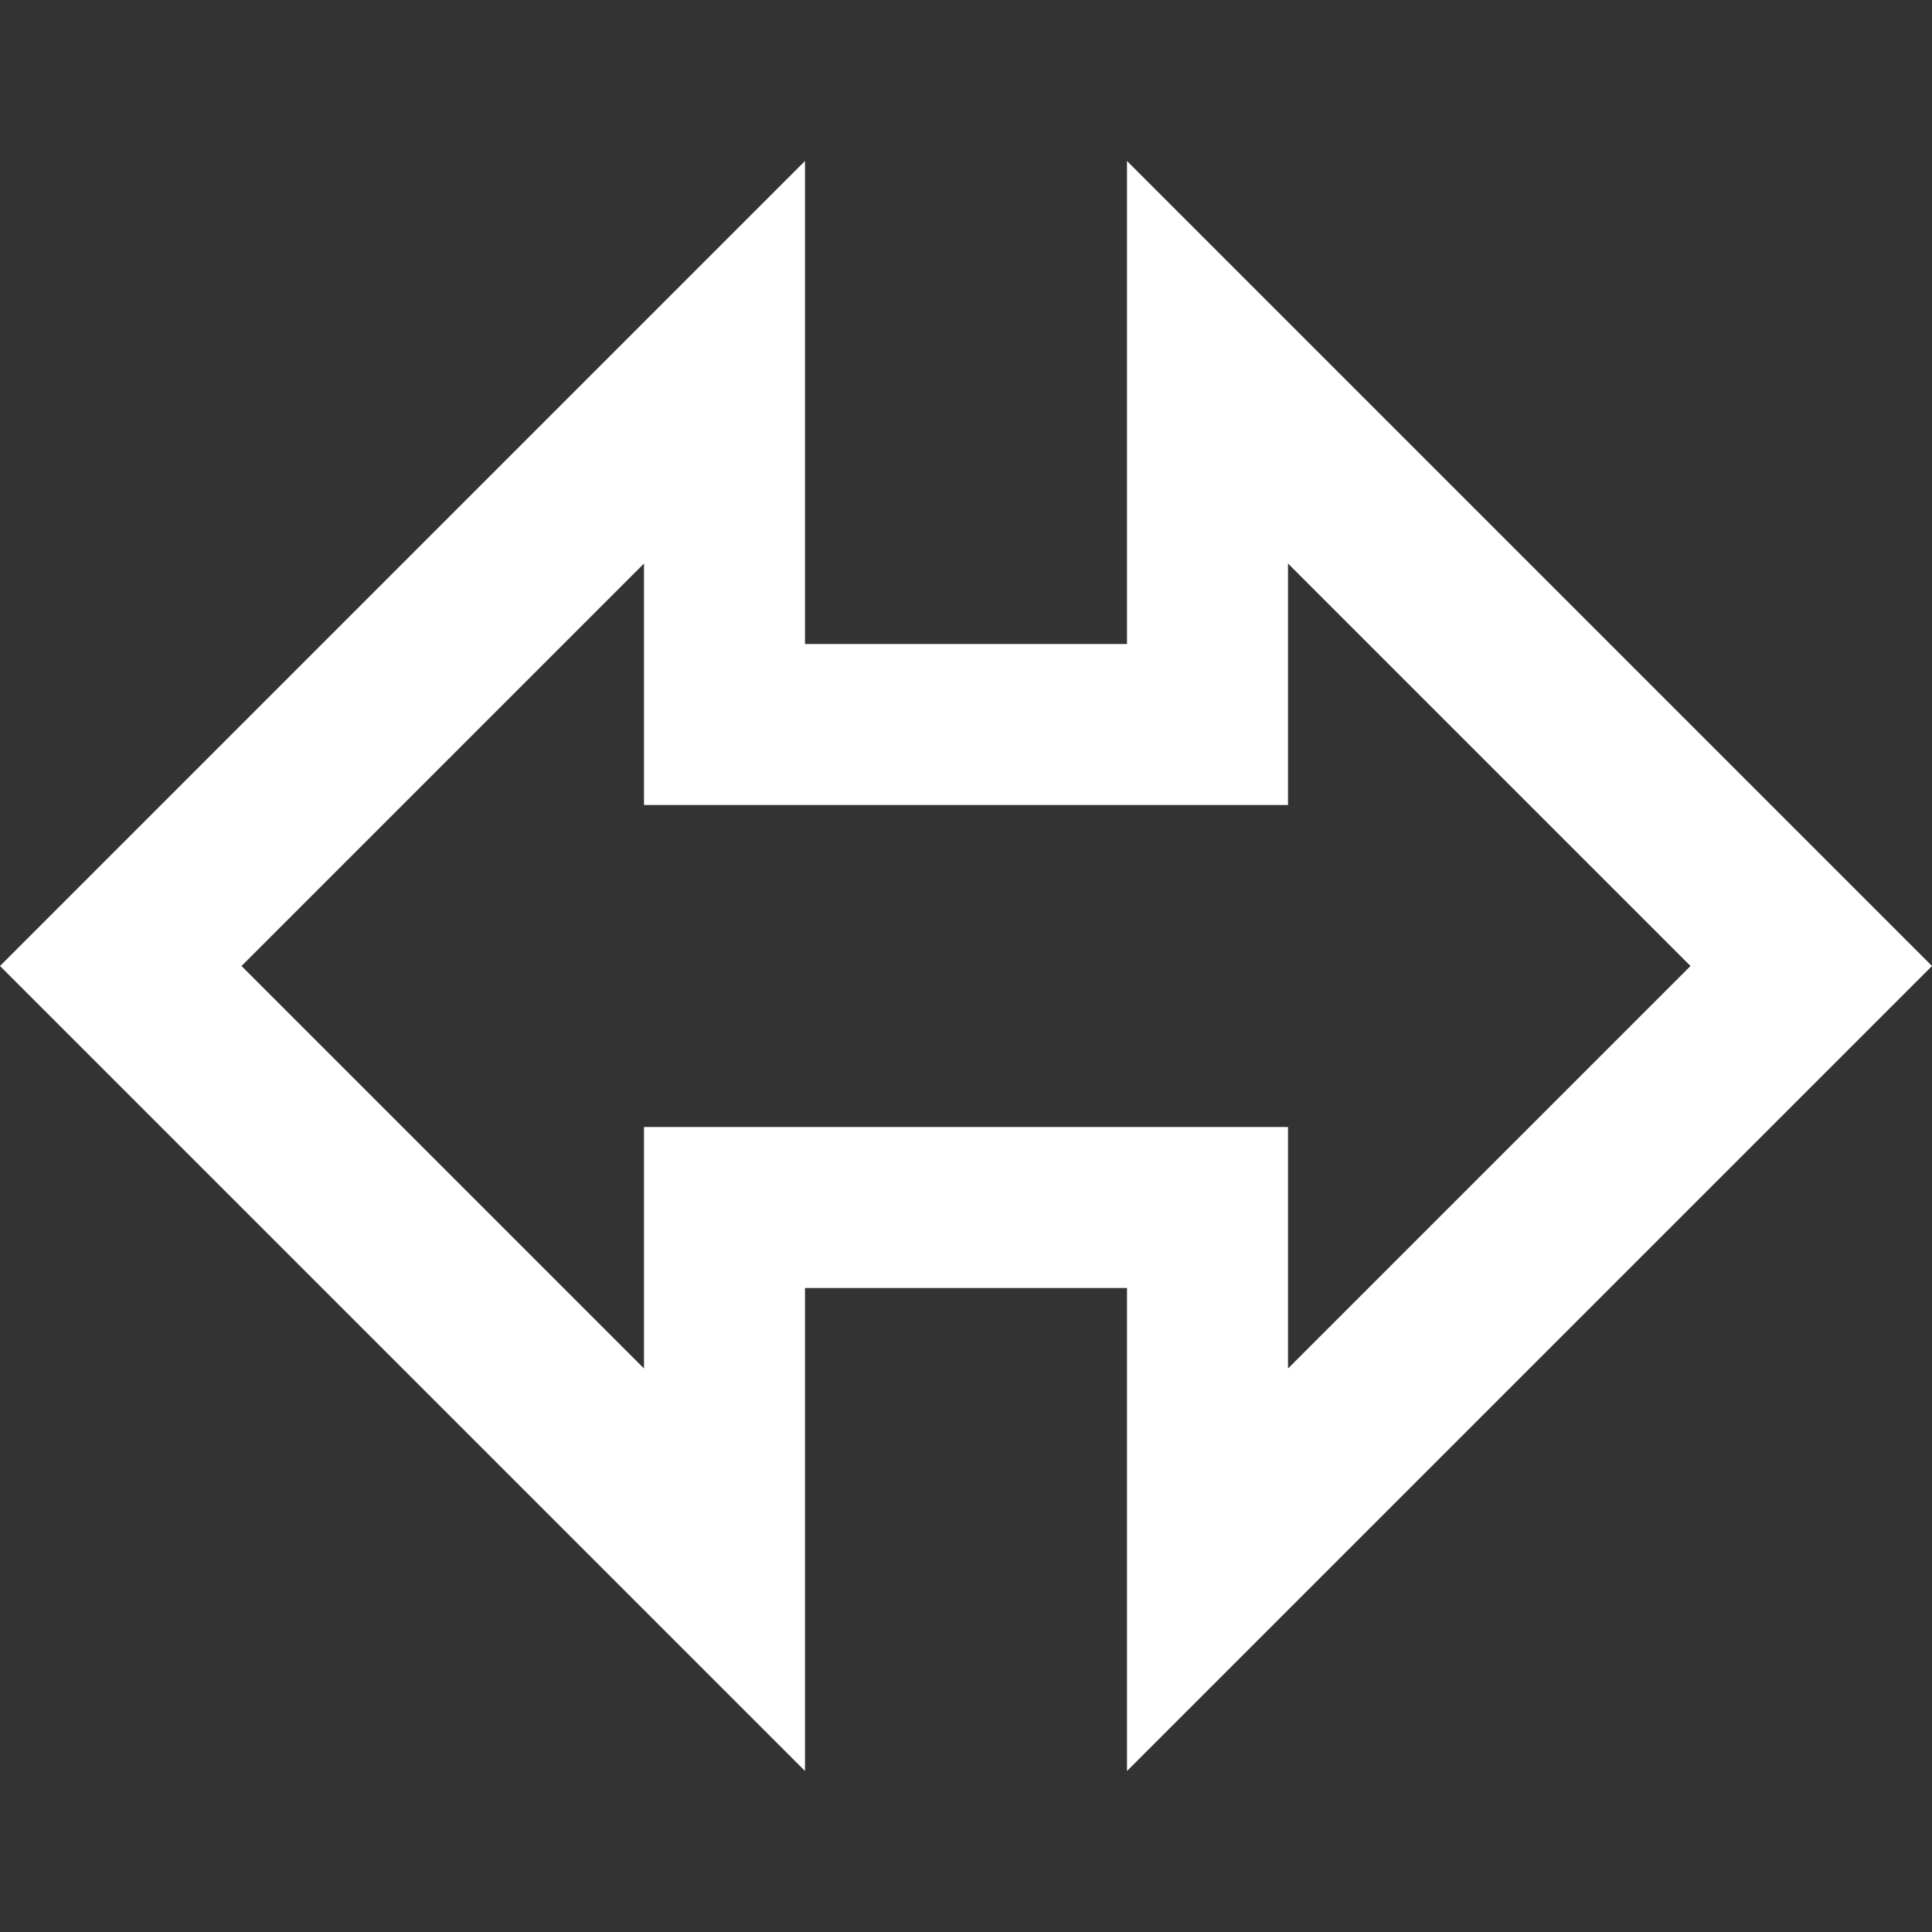 <svg xmlns="http://www.w3.org/2000/svg" fill="white" id="mdi-arrow-left-right-bold-outline" viewBox="0 0 24 24"><rect x="0" y="0" width="24" height="24" fill="#333333" stroke="none"/><path d="M14,16V22L24,12L14,2V8H10V2L0,12L10,22V16H14M8,14V17L3,12L8,7V10H16V7L21,12L16,17V14H8Z" /></svg>
